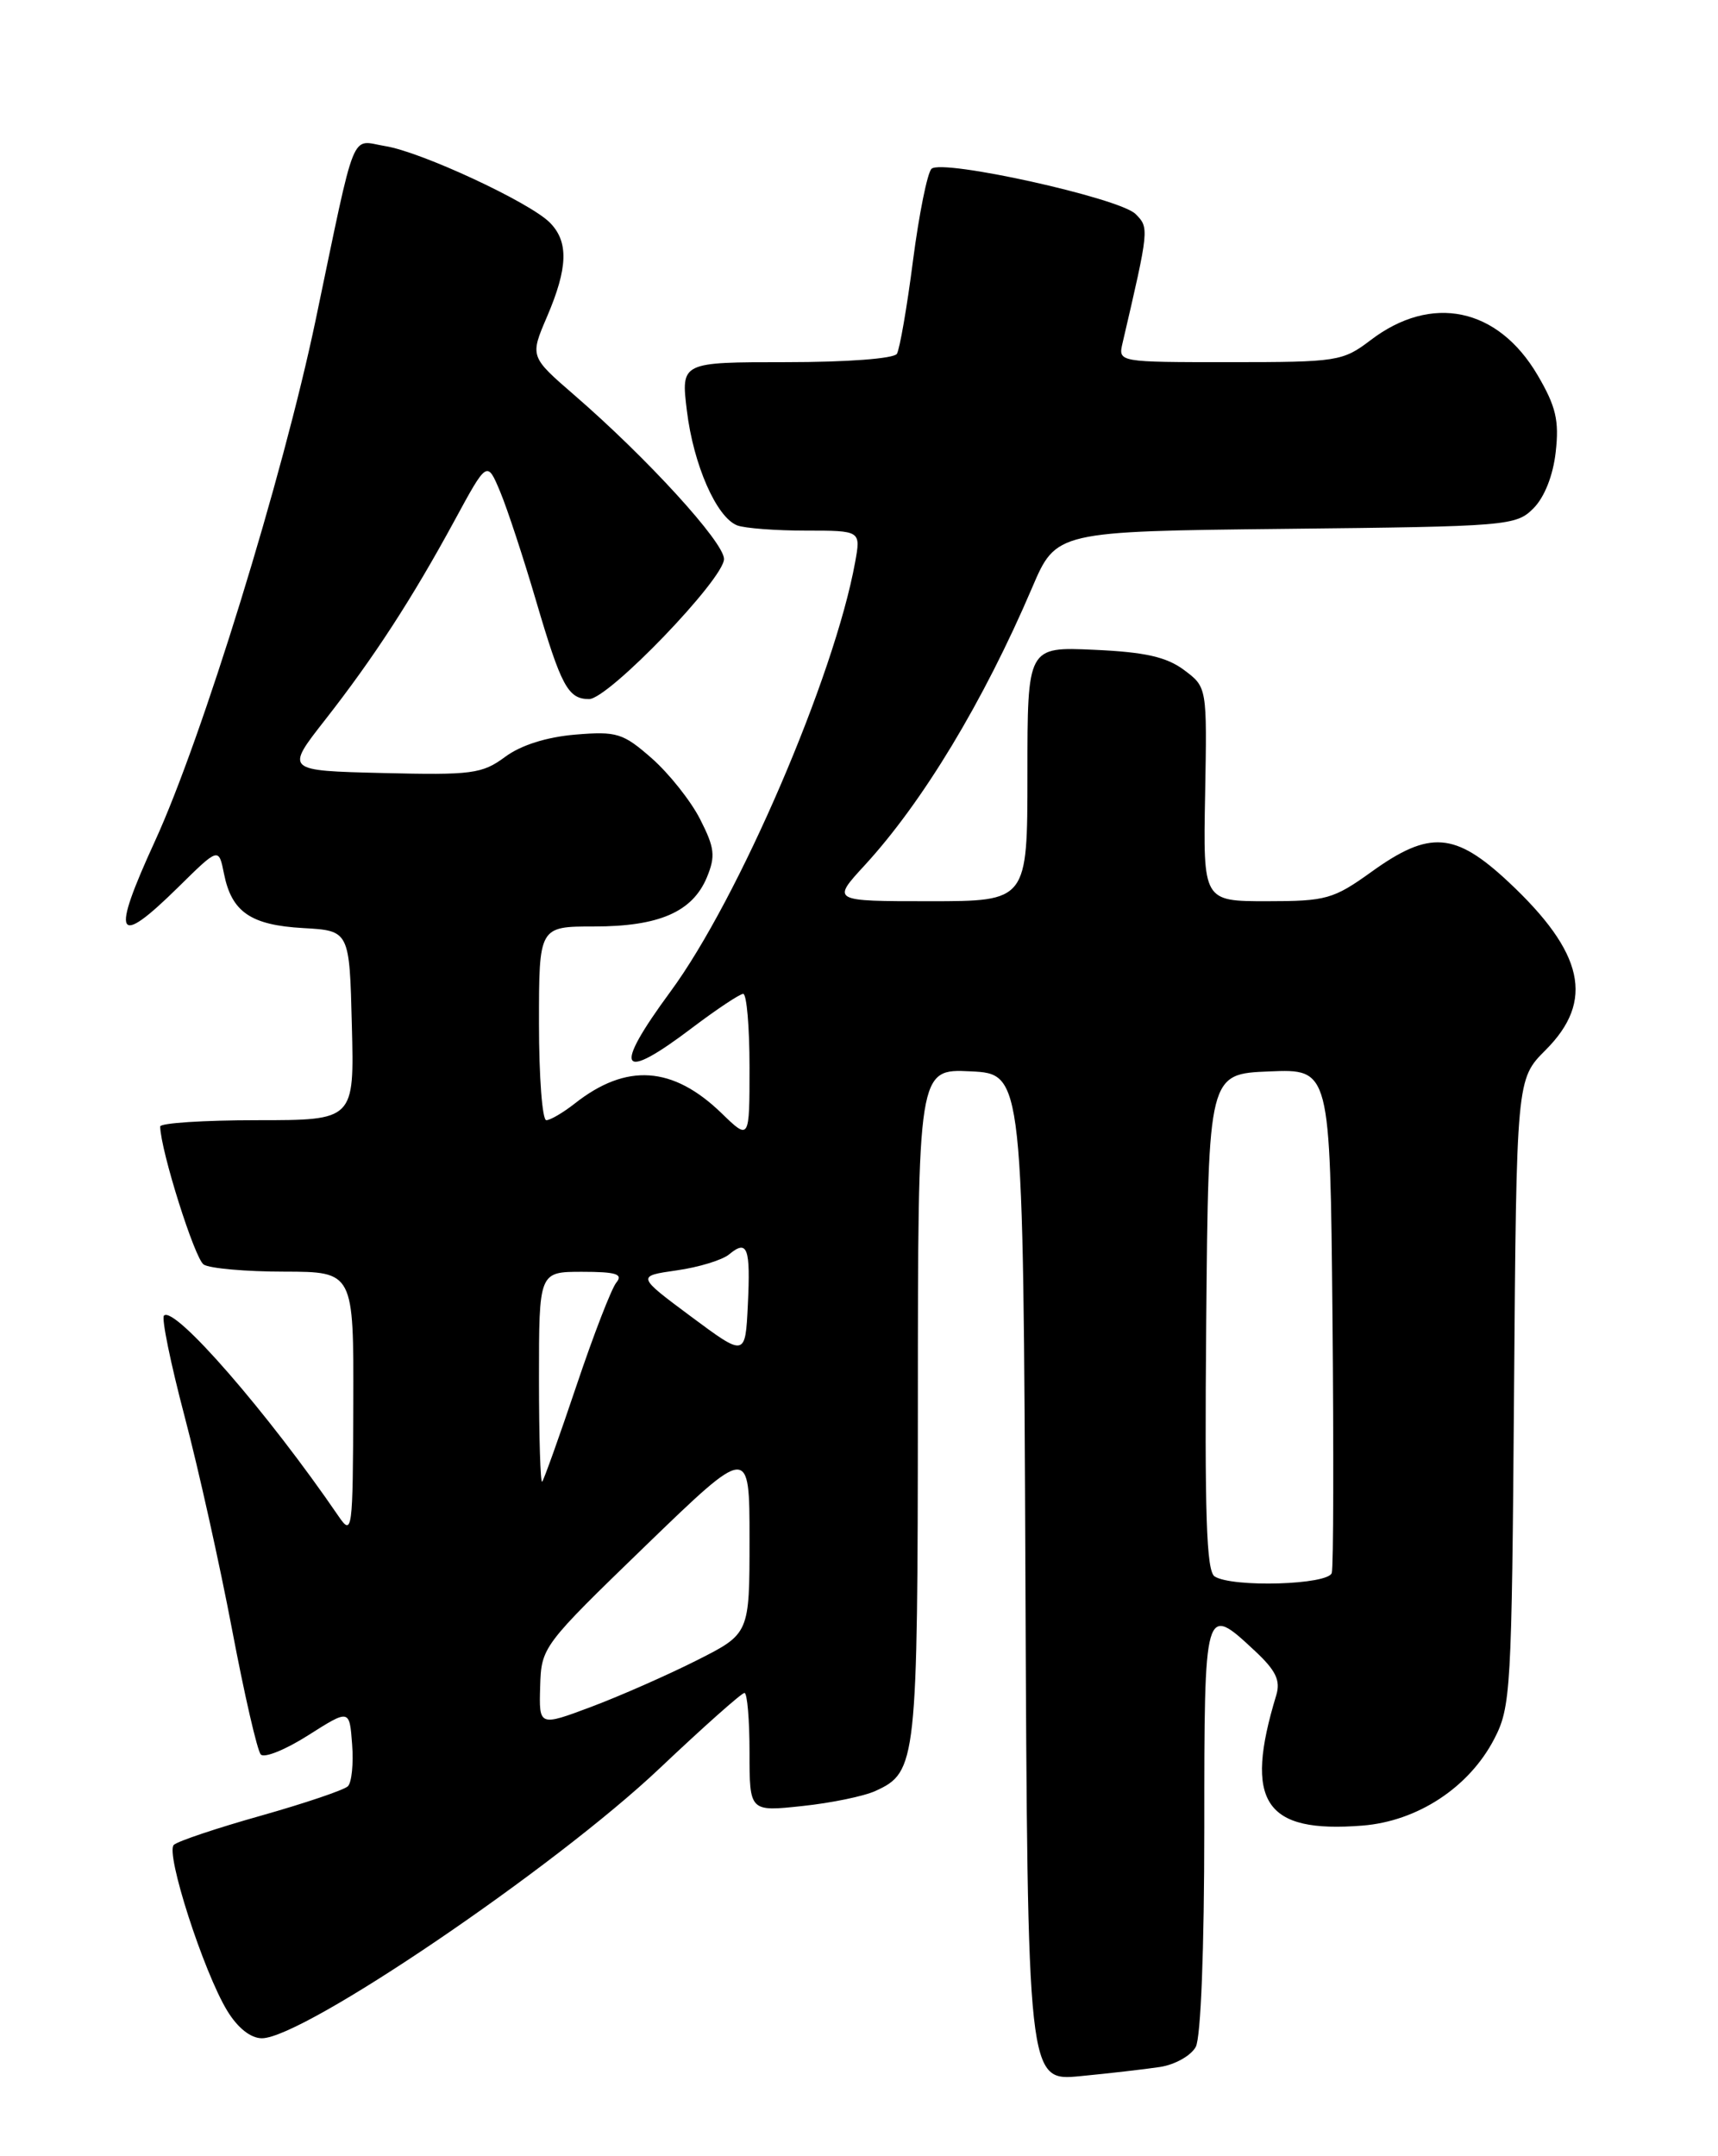 <?xml version="1.0" encoding="UTF-8" standalone="no"?>
<!DOCTYPE svg PUBLIC "-//W3C//DTD SVG 1.1//EN" "http://www.w3.org/Graphics/SVG/1.1/DTD/svg11.dtd" >
<svg xmlns="http://www.w3.org/2000/svg" xmlns:xlink="http://www.w3.org/1999/xlink" version="1.1" viewBox="0 0 204 256">
 <g >
 <path fill="currentColor"
d=" M 137.74 245.41 C 139.52 245.14 141.43 244.06 141.99 243.02 C 142.59 241.90 143.00 231.39 143.00 217.07 C 143.00 190.44 143.01 190.41 149.01 196.01 C 151.50 198.33 152.07 199.52 151.55 201.26 C 147.68 213.96 150.14 217.68 161.79 216.75 C 168.32 216.23 174.42 212.23 177.41 206.50 C 179.40 202.68 179.51 200.79 179.78 165.32 C 180.07 128.13 180.07 128.13 183.53 124.67 C 189.37 118.83 188.10 113.11 179.13 104.72 C 172.78 98.78 169.75 98.55 162.87 103.50 C 158.33 106.76 157.48 107.00 150.43 107.00 C 142.86 107.00 142.86 107.00 143.10 94.30 C 143.33 81.59 143.33 81.59 140.60 79.55 C 138.52 78.00 135.97 77.42 129.93 77.15 C 122.00 76.79 122.00 76.79 122.00 91.89 C 122.00 107.00 122.00 107.00 110.37 107.00 C 98.75 107.00 98.75 107.00 102.66 102.75 C 109.57 95.24 116.80 83.25 122.55 69.79 C 125.41 63.09 125.41 63.09 152.68 62.79 C 179.00 62.51 180.02 62.43 182.08 60.36 C 183.39 59.05 184.42 56.46 184.73 53.66 C 185.15 49.94 184.76 48.26 182.59 44.56 C 177.87 36.51 169.98 34.86 162.73 40.40 C 159.44 42.90 158.80 43.00 146.04 43.00 C 132.79 43.00 132.77 43.00 133.29 40.75 C 136.46 27.14 136.47 27.04 134.84 25.41 C 132.94 23.51 111.88 18.85 110.61 20.04 C 110.12 20.51 109.13 25.41 108.41 30.95 C 107.70 36.49 106.83 41.46 106.50 42.01 C 106.14 42.58 100.57 43.00 93.37 43.00 C 80.86 43.00 80.86 43.00 81.56 48.75 C 82.34 55.19 85.08 61.43 87.54 62.38 C 88.43 62.72 92.10 63.00 95.69 63.00 C 102.22 63.00 102.22 63.00 101.54 66.75 C 99.09 80.28 87.71 106.75 79.60 117.75 C 72.68 127.16 73.56 128.58 82.23 122.00 C 85.13 119.81 87.84 118.01 88.25 118.00 C 88.66 118.00 89.00 121.91 89.00 126.70 C 89.00 135.39 89.00 135.39 85.69 132.18 C 79.89 126.56 74.38 126.19 68.25 131.02 C 66.86 132.11 65.34 133.00 64.87 133.00 C 64.39 133.00 64.00 127.83 64.00 121.50 C 64.00 110.00 64.00 110.00 70.55 110.00 C 78.26 110.00 82.23 108.27 83.94 104.16 C 84.98 101.64 84.86 100.65 83.13 97.26 C 82.03 95.09 79.44 91.84 77.40 90.04 C 73.98 87.04 73.25 86.81 68.31 87.22 C 64.90 87.51 61.85 88.47 59.97 89.87 C 57.25 91.88 56.02 92.04 45.44 91.78 C 33.88 91.50 33.88 91.50 38.58 85.50 C 44.39 78.08 48.94 71.07 53.97 61.81 C 57.84 54.68 57.84 54.68 59.39 58.38 C 60.24 60.41 62.15 66.22 63.64 71.29 C 66.64 81.49 67.45 83.00 69.95 83.00 C 72.25 83.00 86.01 68.70 85.97 66.36 C 85.95 64.36 76.82 54.37 68.21 46.92 C 62.92 42.34 62.92 42.34 64.96 37.59 C 67.45 31.77 67.54 28.68 65.27 26.41 C 62.85 24.00 50.04 18.04 45.76 17.35 C 41.55 16.67 42.37 14.62 37.48 38.00 C 33.58 56.63 24.00 87.67 18.39 99.89 C 13.13 111.36 13.78 112.61 21.20 105.30 C 25.97 100.60 25.97 100.60 26.60 103.75 C 27.51 108.29 29.78 109.84 36.01 110.19 C 41.50 110.50 41.50 110.50 41.78 121.75 C 42.07 133.00 42.07 133.00 30.53 133.00 C 24.19 133.00 19.01 133.34 19.02 133.75 C 19.08 136.64 23.13 149.47 24.19 150.14 C 24.91 150.60 29.21 150.98 33.75 150.98 C 42.00 151.00 42.00 151.00 41.95 166.75 C 41.90 181.88 41.83 182.40 40.20 180.02 C 31.82 167.76 20.70 154.97 19.47 156.20 C 19.16 156.51 20.26 161.87 21.91 168.13 C 23.56 174.38 26.10 185.80 27.56 193.50 C 29.02 201.20 30.55 207.87 30.97 208.31 C 31.39 208.76 33.93 207.73 36.61 206.02 C 41.50 202.92 41.50 202.92 41.81 207.09 C 41.99 209.39 41.76 211.64 41.31 212.08 C 40.87 212.52 36.23 214.09 31.00 215.57 C 25.77 217.04 21.11 218.60 20.64 219.04 C 19.61 219.97 24.17 234.13 26.99 238.75 C 28.23 240.78 29.77 242.00 31.10 242.00 C 36.02 242.00 65.88 221.74 78.32 209.96 C 83.53 205.03 88.06 201.00 88.40 201.00 C 88.73 201.00 89.00 204.17 89.00 208.05 C 89.00 215.10 89.00 215.10 95.25 214.43 C 98.69 214.07 102.61 213.26 103.97 212.63 C 108.85 210.40 108.97 209.27 108.99 166.70 C 109.00 126.90 109.00 126.90 115.25 127.20 C 121.50 127.50 121.50 127.50 121.76 187.30 C 122.02 247.10 122.02 247.10 128.26 246.50 C 131.69 246.17 135.96 245.68 137.74 245.41 Z  M 64.14 200.24 C 64.28 195.54 64.39 195.40 76.64 183.54 C 89.00 171.59 89.00 171.59 89.00 182.78 C 89.00 193.97 89.00 193.97 82.76 197.12 C 79.33 198.85 73.71 201.33 70.26 202.63 C 64.00 204.98 64.00 204.98 64.14 200.24 Z  M 144.23 187.17 C 143.25 186.54 143.03 179.81 143.23 156.93 C 143.50 127.50 143.50 127.50 150.72 127.21 C 157.94 126.91 157.94 126.91 158.22 156.21 C 158.37 172.32 158.34 186.06 158.14 186.75 C 157.74 188.17 146.35 188.51 144.23 187.17 Z  M 64.00 163.67 C 64.00 151.00 64.00 151.00 69.12 151.00 C 73.15 151.00 74.02 151.27 73.19 152.27 C 72.61 152.97 70.48 158.48 68.45 164.52 C 66.42 170.56 64.58 175.69 64.38 175.92 C 64.17 176.15 64.00 170.63 64.00 163.67 Z  M 82.05 156.31 C 75.60 151.51 75.60 151.51 80.36 150.83 C 82.98 150.46 85.78 149.60 86.58 148.93 C 88.76 147.12 89.13 148.13 88.80 154.94 C 88.50 161.10 88.50 161.10 82.05 156.31 Z "/>
</g>
</svg>
